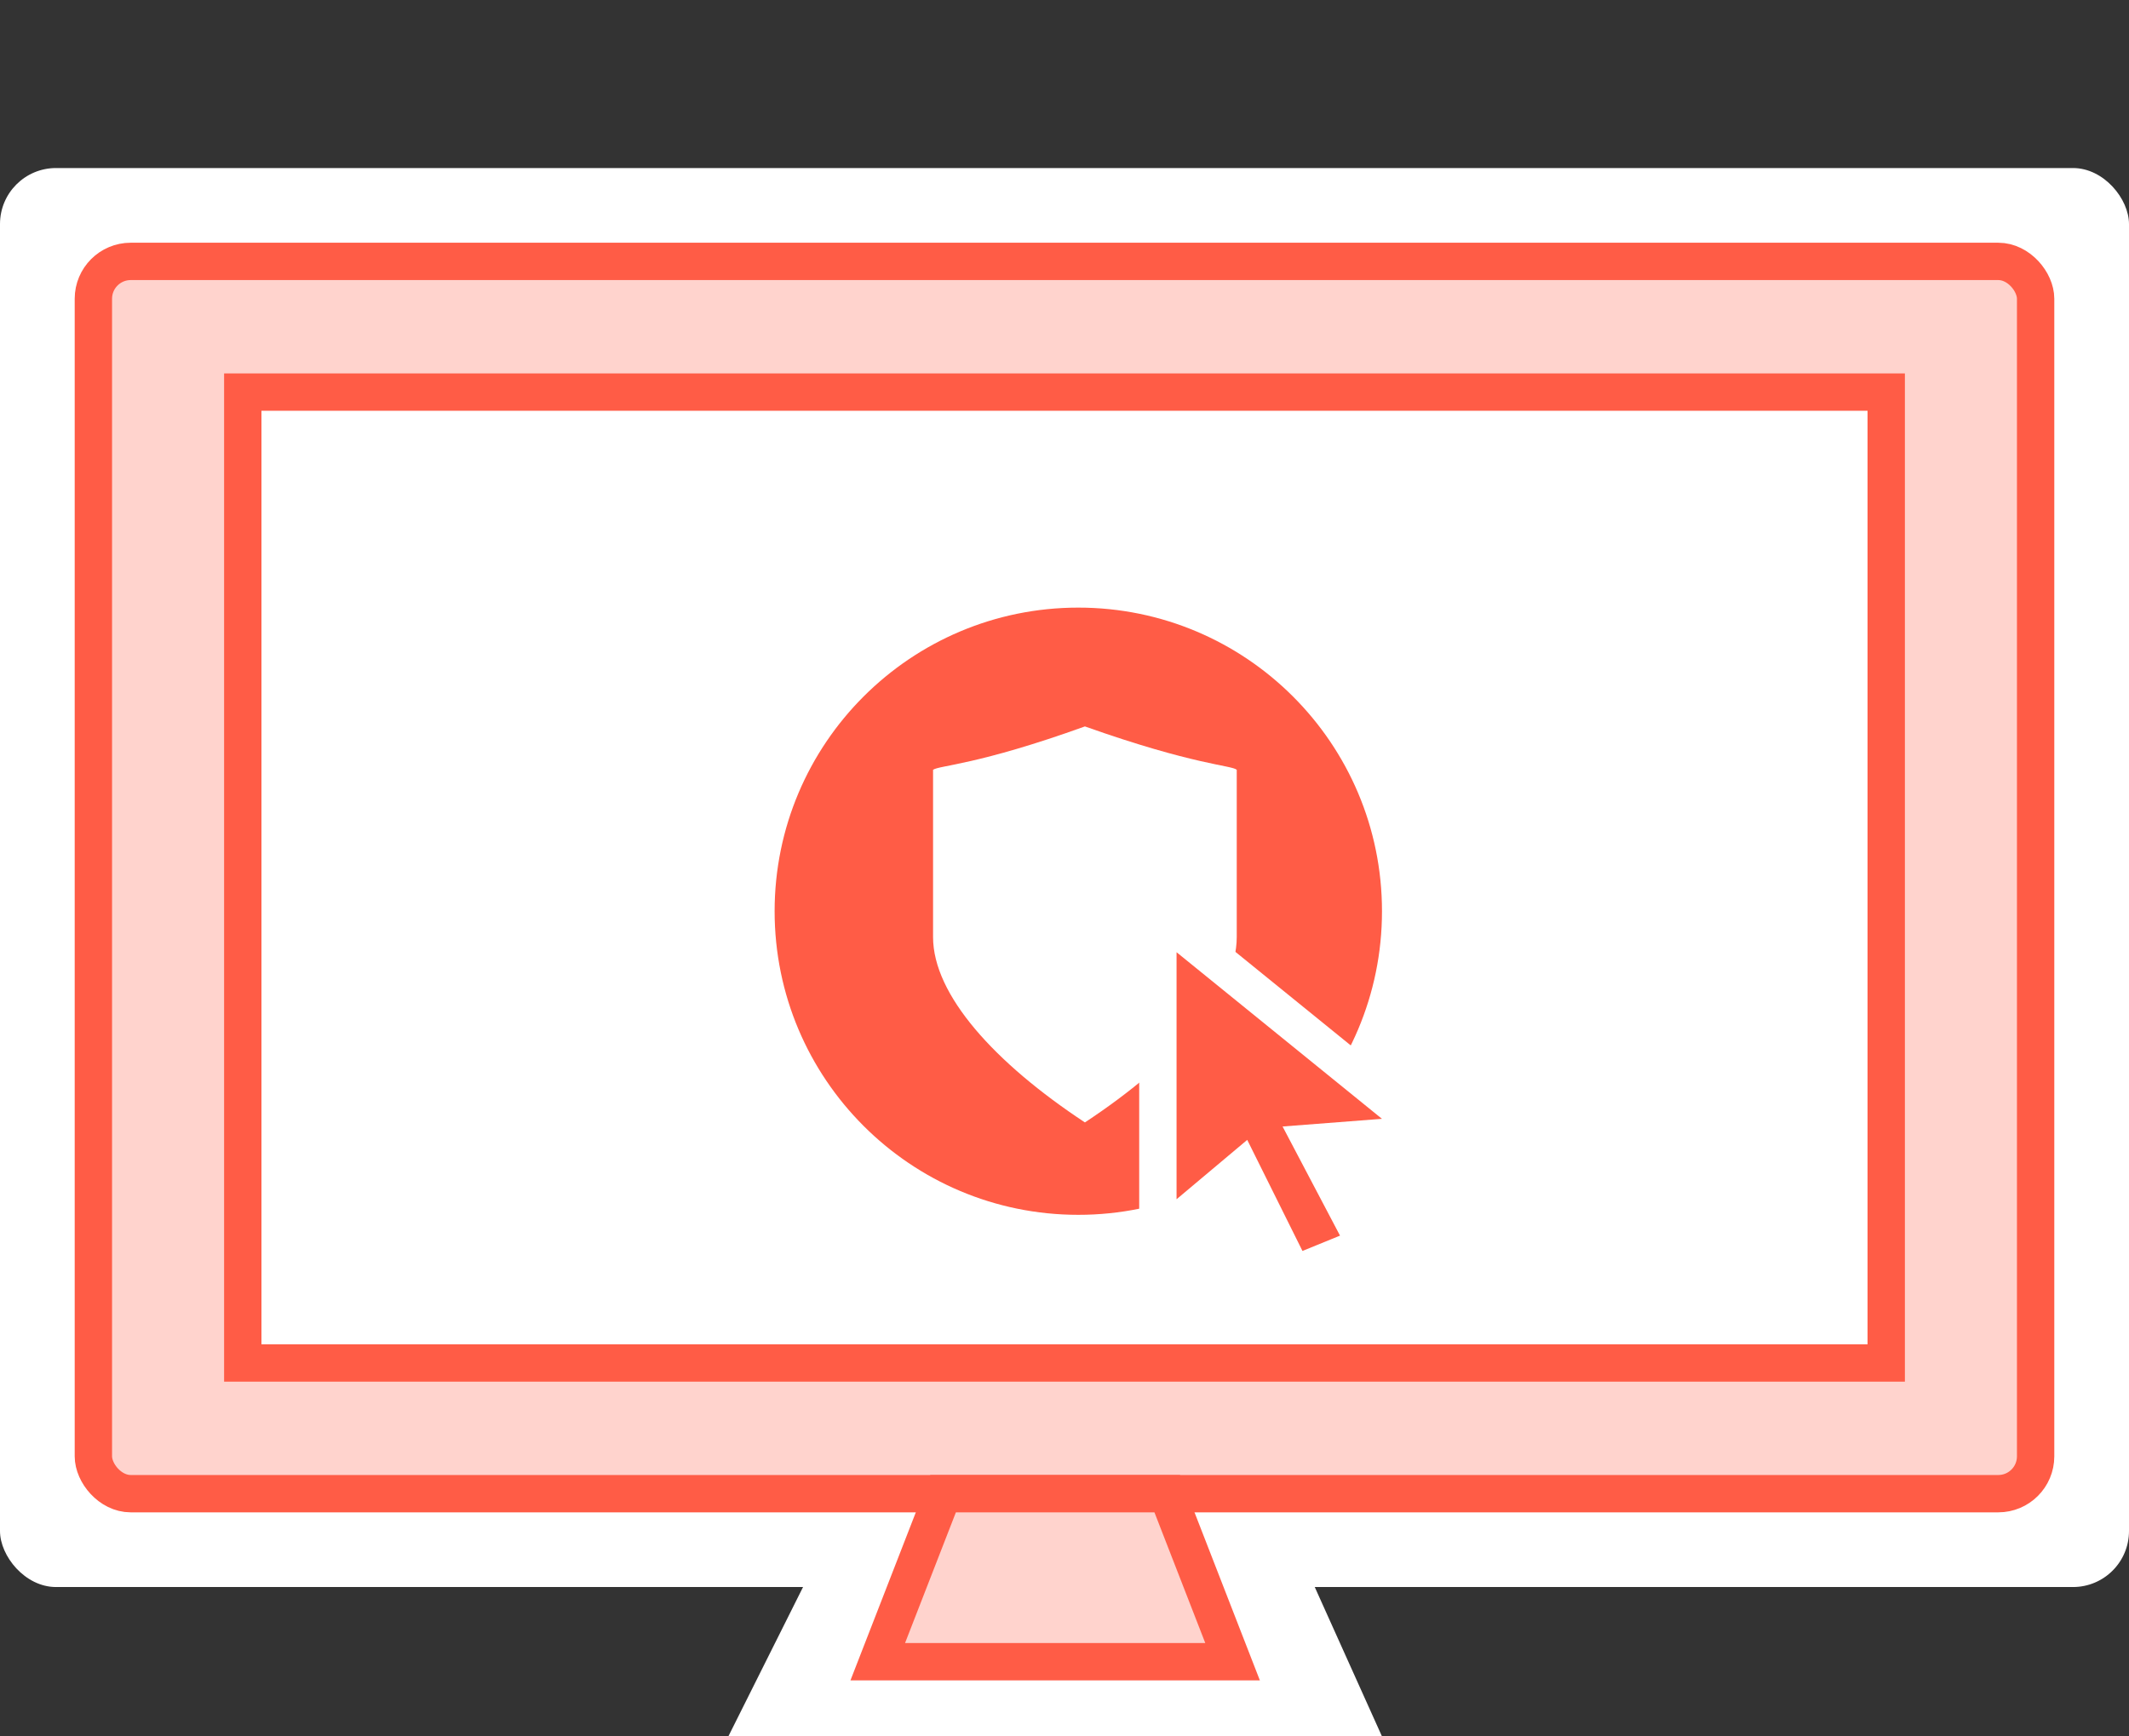 <svg width="114" height="93" viewBox="0 0 114 93" fill="none" xmlns="http://www.w3.org/2000/svg">
<rect x="0" y="0" width="114" height="93" fill="#333333" stroke="none"/>
<path d="M44 83L39 93H74L69.5 83H44Z" fill="white"/>
<rect y="9" width="114" height="76" rx="3" fill="white"/>
<rect x="5" y="14" width="104" height="66" rx="2" fill="#FFD3CD" stroke="#FF5C46" stroke-width="2"/>
<path d="M50.5 80L47 89H66L62.5 80H50.5Z" fill="#FFD3CD" stroke="#FF5C46" stroke-width="2"/>
<rect x="13" y="21" width="88" height="52" fill="white" stroke="#FF5C46" stroke-width="2"/>
<circle cx="57.739" cy="48.804" r="16.261" fill="#FF5C46"/>
<path d="M49.962 41.229C50.315 40.986 52.32 40.986 58.093 38.907C63.949 40.986 65.954 40.986 66.223 41.229V50.188C66.223 53.287 62.921 56.929 58.093 60.116C53.264 56.929 49.962 53.287 49.962 50.188V41.229Z" fill="white"/>
<path d="M62 64.231V66.377L63.643 64.996L66.455 62.634L68.847 67.445L69.26 68.277L70.12 67.926L72.13 67.105L73.151 66.689L72.638 65.714L70.27 61.214L74.077 60.92L76.579 60.727L74.63 59.147L63.63 50.223L62 48.901V51V64.231Z" fill="#FF5C46" stroke="white" stroke-width="2"/>
</svg>

